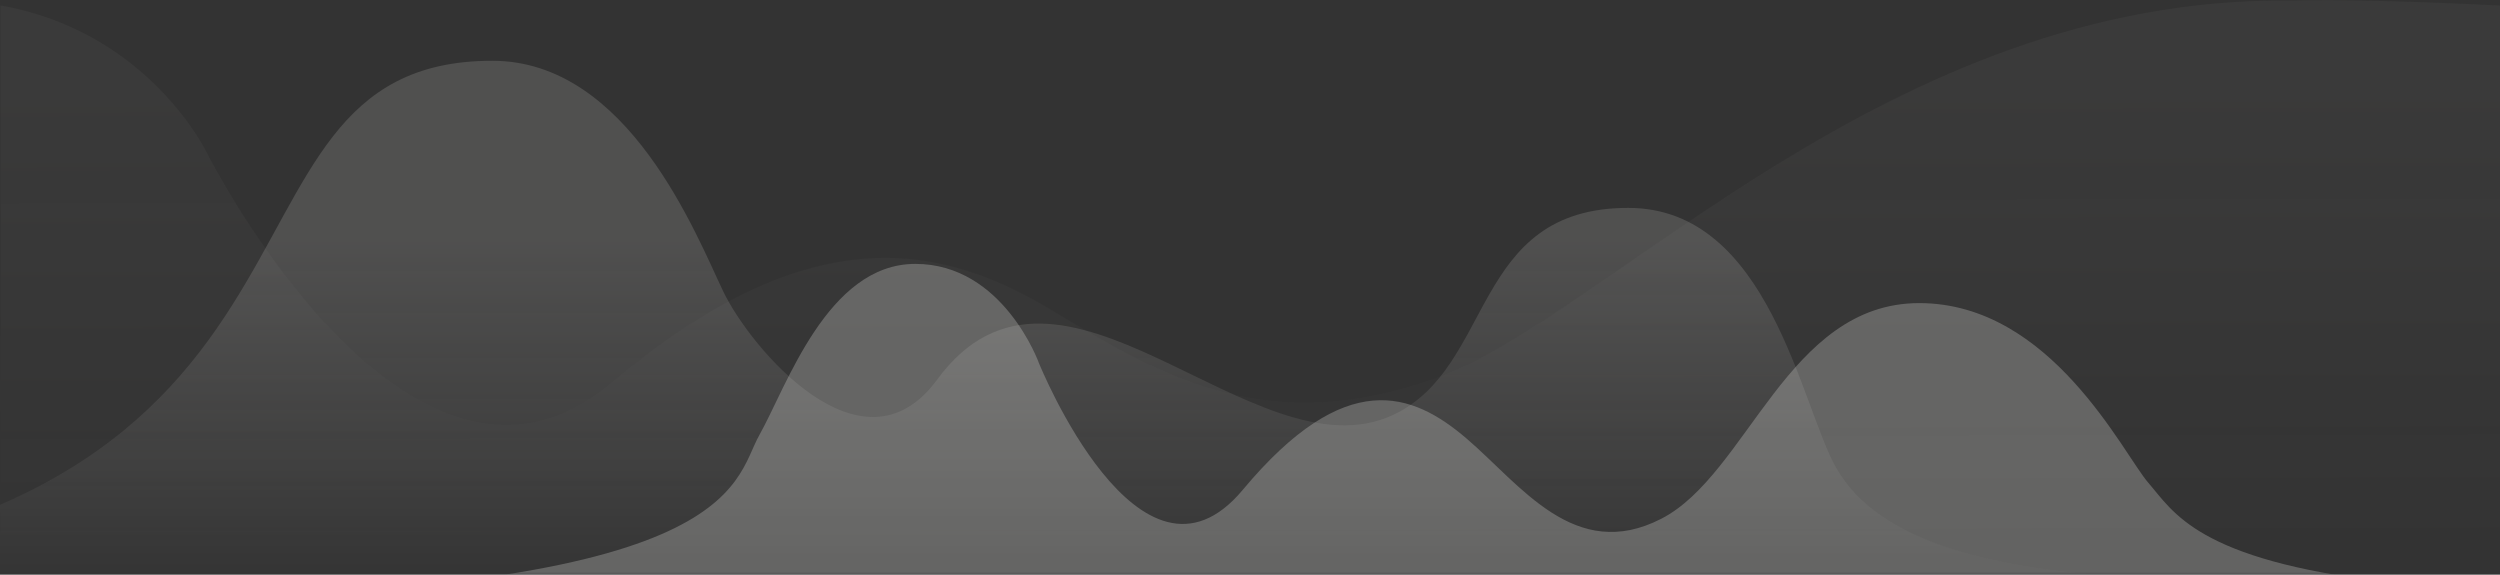 <?xml version="1.0" encoding="UTF-8"?>
<svg width="1440px" height="331px" viewBox="0 0 1440 331" version="1.1" xmlns="http://www.w3.org/2000/svg" xmlns:xlink="http://www.w3.org/1999/xlink">
    <rect x="0" y="0" width="1440" height="331" fill="#333333" stroke="none"/>
    <!-- Generator: Sketch 51.2 (57519) - http://www.bohemiancoding.com/sketch -->
    <title>Wave</title>
    <desc>Created with Sketch.</desc>
    <defs>
        <rect id="path-1" x="0" y="0" width="1441" height="418.738"></rect>
        <linearGradient x1="50%" y1="13.334%" x2="49.29%" y2="95.57%" id="linearGradient-3">
            <stop stop-color="#E7E5E2" offset="0%"></stop>
            <stop stop-color="#F3F2F1" stop-opacity="0" offset="100%"></stop>
        </linearGradient>
        <linearGradient x1="49.29%" y1="32.29%" x2="49.29%" y2="95.57%" id="linearGradient-4">
            <stop stop-color="#E7E5E2" offset="0%"></stop>
            <stop stop-color="#F3F2F1" stop-opacity="0" offset="100%"></stop>
        </linearGradient>
        <linearGradient x1="50%" y1="0%" x2="49.708%" y2="52.279%" id="linearGradient-5">
            <stop stop-color="#F3F2F1" offset="0%"></stop>
            <stop stop-color="#F3F2F1" offset="100%"></stop>
        </linearGradient>
    </defs>
    <g id="Homepage" stroke="none" stroke-width="1" fill="none" fill-rule="evenodd">
        <g id="Homepage_01.1" transform="translate(0, -1449)">
            <g id="Group" transform="translate(0, 1361)">
                <g id="Wave">
                    <mask id="mask-2" fill="white">
                        <use xlink:href="#path-1"></use>
                    </mask>
                    <g id="Rectangle"></g>
                    <path d="M122.376,88.348 C353.157,85.861 514.992,269.879 613.333,305.504 C711.675,341.128 773.141,304.132 834.605,267.141 C896.069,230.149 971.875,209.596 1088.657,308.244 C1205.44,406.892 1321.957,176.28 1321.957,176.28 C1321.957,176.28 1355.266,106.026 1441.416,91.061 L1441.416,422.123 L-0.163,422.123 L-0.163,91.266 C51.451,88.675 92.297,87.703 122.376,88.348 Z" id="_1" fill="url(#linearGradient-3)" style="mix-blend-mode: multiply;" opacity="0.2" mask="url(#mask-2)" transform="translate(720.626, 255.139) scale(-1, 1) translate(-720.626, -255.139) "></path>
                    <path d="M-206,419.245 C-81.363,417.022 140.574,445.208 190.124,357.205 C210.577,320.879 228.691,207.741 309.741,207.741 C400.581,207.741 386.521,299.607 445.242,327.002 C525.586,364.485 637.106,210.14 707.853,306.685 C751.041,365.618 815.638,287.999 831.057,255.841 C846.476,223.684 885.513,123 964.076,123 C1145.088,123 1020.002,400.599 1453.633,419.245 C1311.329,423.618 758.118,423.618 -206,419.245 Z" id="_3" fill="url(#linearGradient-4)" style="mix-blend-mode: multiply;" opacity="0.4" mask="url(#mask-2)" transform="translate(623.817, 272.763) scale(-1, 1) translate(-623.817, -272.763) "></path>
                    <path d="M66.76,423.282 C175.859,410.468 189.366,382.86 203.911,366.101 C218.457,349.343 259.857,262.588 335.869,262.588 C411.881,262.588 434.578,361.172 484.45,386.805 C534.323,412.438 565.495,367.174 596.667,340.556 C627.838,313.939 666.28,299.15 725.507,370.131 C784.733,441.113 842.917,297.18 842.917,297.18 C842.917,297.18 863.393,240 914.143,240 C964.892,240 988.381,310.982 1003.967,338.584 C1019.553,366.186 1013.924,432.555 1382.358,432.555 C432.56,434.915 -5.972,431.824 66.76,423.282 Z" id="_2" fill="url(#linearGradient-5)" opacity="0.5" mask="url(#mask-2)" transform="translate(720.679, 336.661) scale(-1, 1) translate(-720.679, -336.661) "></path>
                </g>
            </g>
        </g>
    </g>
</svg>